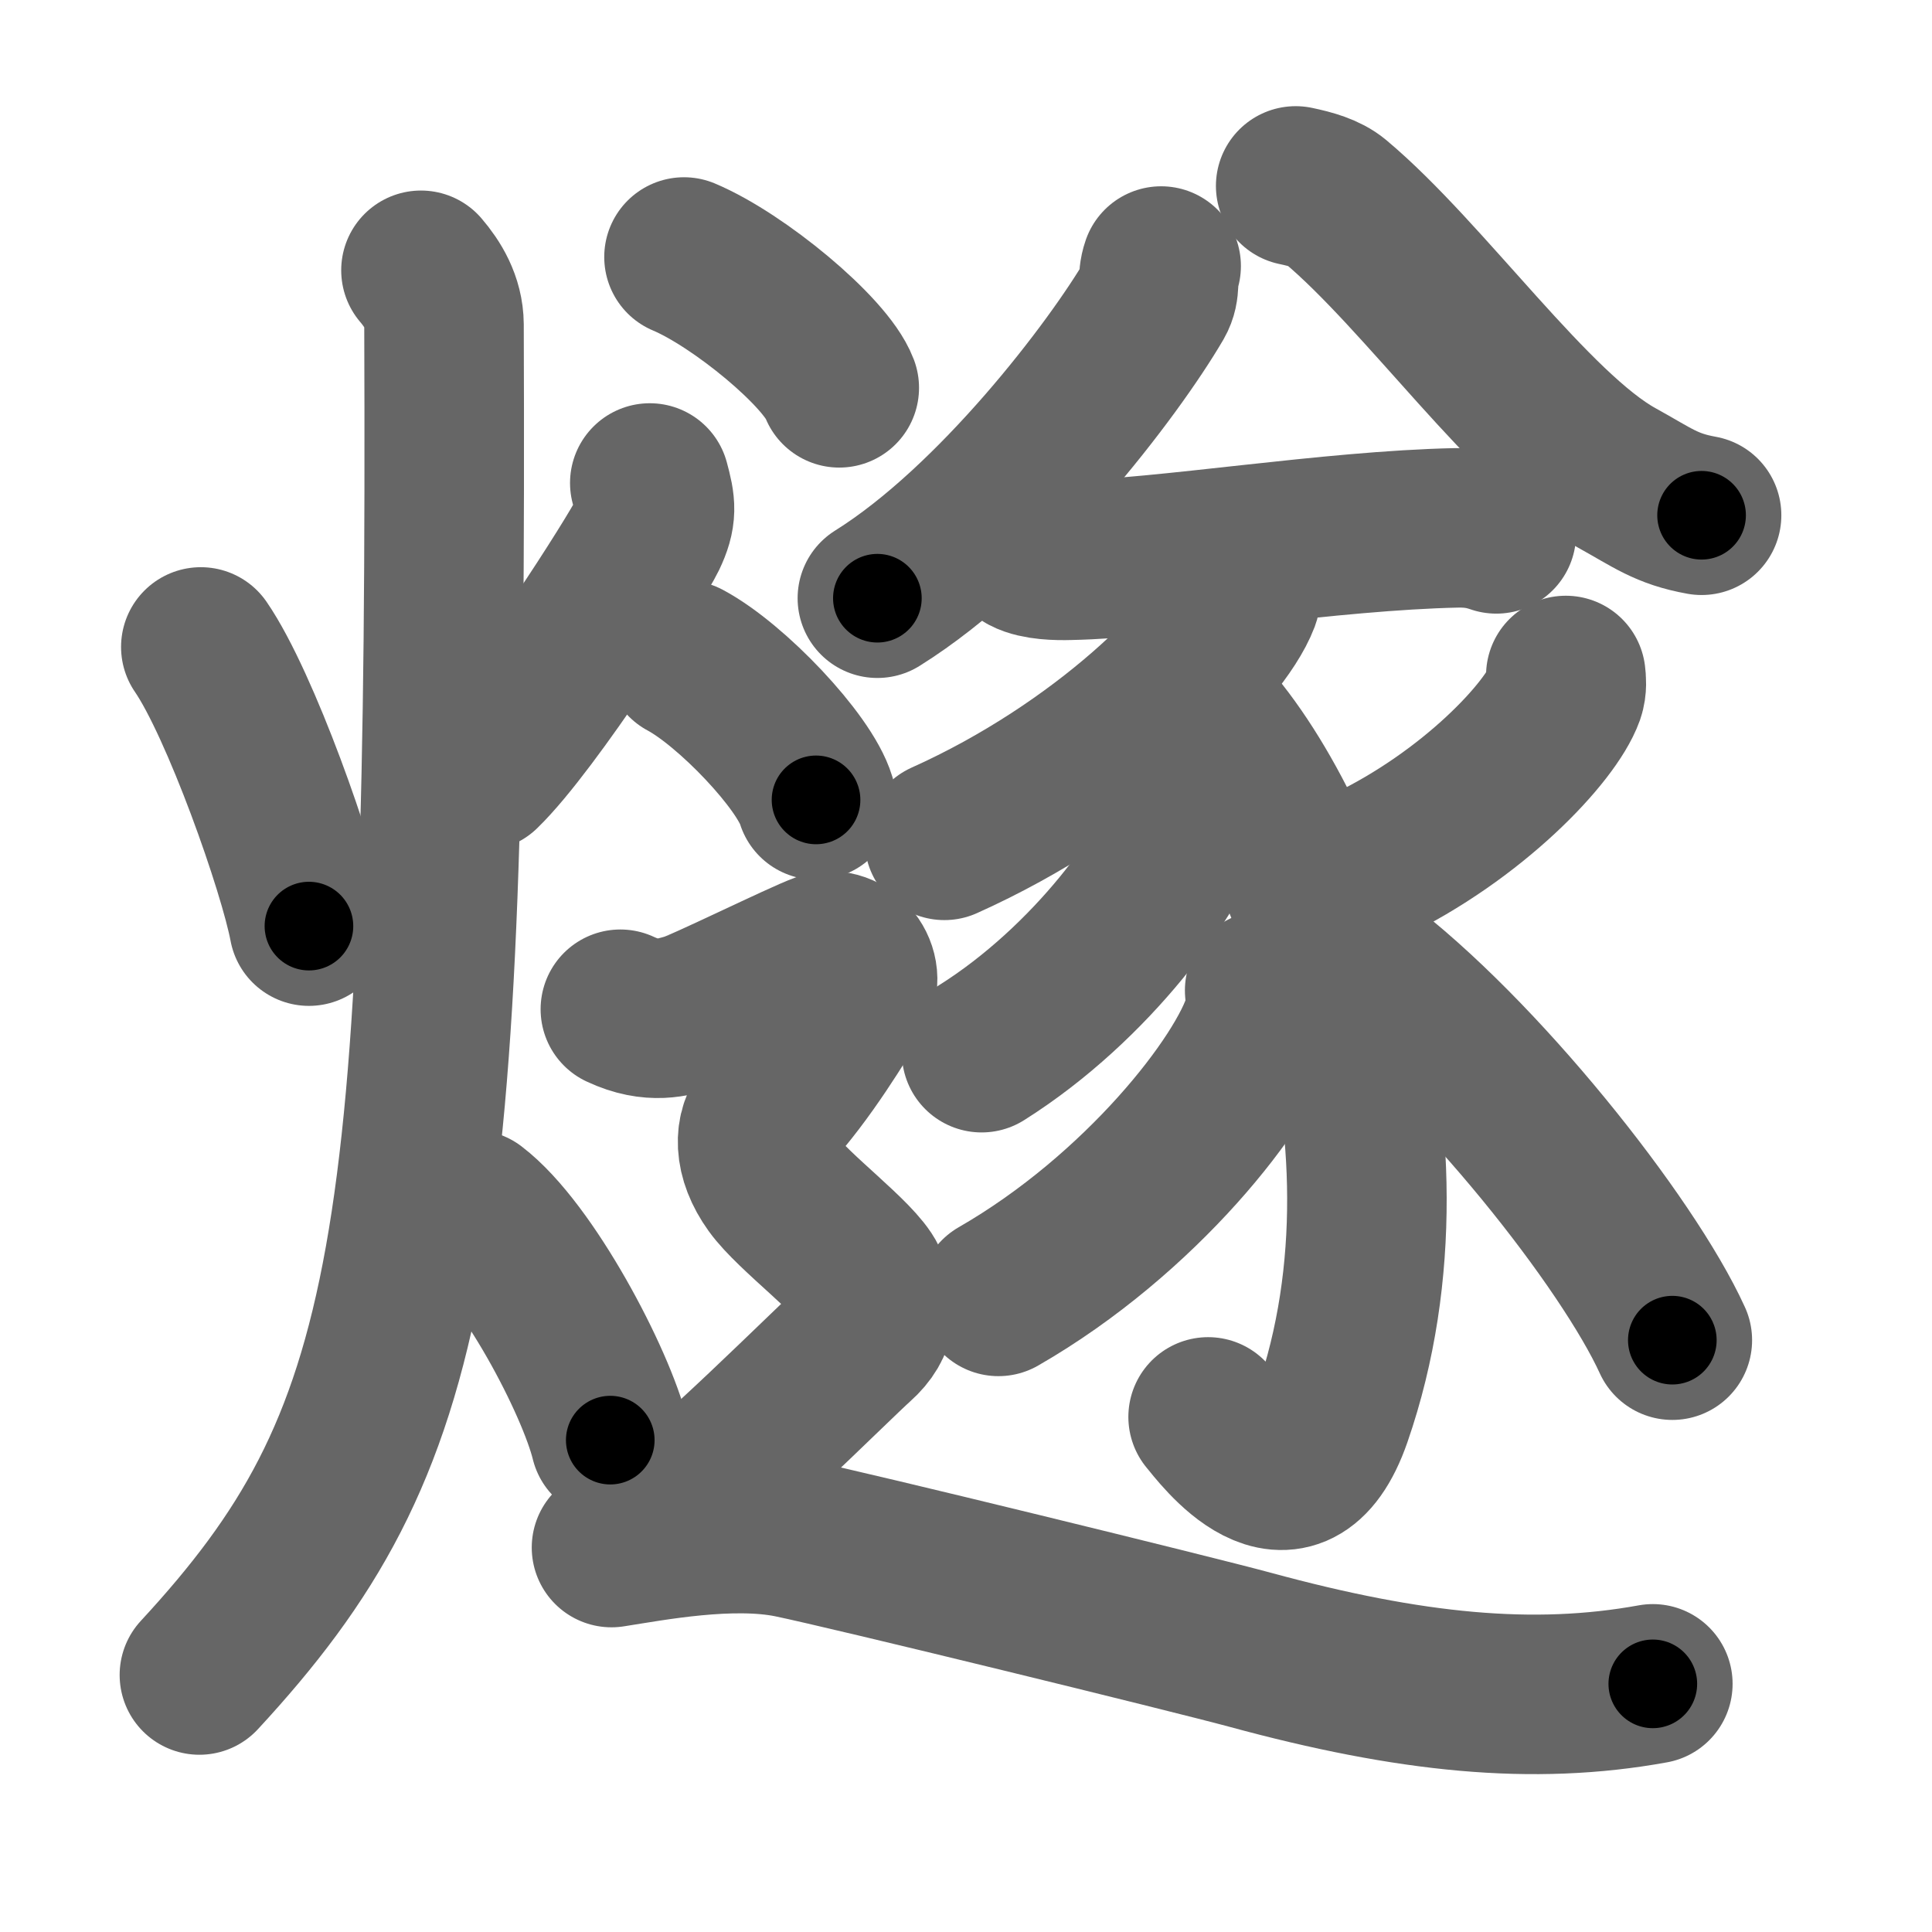 <svg xmlns="http://www.w3.org/2000/svg" width="109" height="109" viewBox="0 0 109 109" id="71e7"><g fill="none" stroke="#666" stroke-width="9" stroke-linecap="round" stroke-linejoin="round"><g><g><path d="M11.33,36.5c2.24,3.26,5.49,12.49,6.1,15.75" /><path d="M36.66,27.25c0.34,1.25,0.42,1.78-0.15,2.97c-0.57,1.19-6.47,10.5-9.34,13.28" /><path d="M23.75,15.25c0.65,0.76,1.29,1.78,1.3,3.06c0.19,52.49-1.55,62.94-13.8,76.19" /><path d="M26.69,68.25c3.06,2.33,6.93,9.7,7.74,13" /></g><g><path d="M65.51,15.01c-0.26,0.74,0,1.23-0.38,1.89c-2.29,3.92-8.94,12.67-15.63,16.85" /><path d="M73.1,10.49c0.86,0.18,1.68,0.41,2.23,0.87c5.04,4.22,11.1,12.96,15.88,15.6C93.27,28.1,94,28.71,96,29.07" /><g><path d="M57.89,31.27c0.64,0.34,1.8,0.36,2.44,0.34c5.42-0.11,14.7-1.68,21.86-1.83c1.06-0.02,1.7,0.16,2.23,0.34" /><path d="M70.05,32.36c0.05,0.35,0.1,0.91-0.09,1.42c-1.14,3-7.7,9.6-16.68,13.63" /><path d="M67.06,39.46c6.19,5.79,13.69,24.29,8.09,40.44c-2.24,6.45-6.36,0.78-6.99,0.04" /><path d="M67.08,44.7c0.03,0.35,0.07,0.89-0.07,1.39c-0.8,2.93-5.37,9.36-11.63,13.3" /><path d="M71.35,55.88c0.04,0.41,0.09,1.05-0.08,1.63c-1.02,3.45-6.9,11.01-14.94,15.63" /><path d="M88.34,38.11c0.03,0.25,0.07,0.65-0.06,1.02c-0.77,2.15-5.15,6.86-11.16,9.74" /><path d="M76.61,54.35c6.79,5.09,15.22,15.73,17.74,21.26" /></g><g><path d="M38.59,14.5c3.09,1.3,7.99,5.36,8.76,7.38" /><path d="M38.67,37.25c2.6,1.39,6.72,5.72,7.37,7.88" /><path d="M35,56.94c1.81,0.85,3.01,0.43,3.81,0.21c0.8-0.21,6.42-2.99,7.62-3.42c1.2-0.43,2.51,1.07,1.71,2.35c-0.8,1.28-2.64,4.41-4.81,6.76c-0.83,0.9-0.83,2.41,0.3,3.98c1.12,1.56,4.71,4.2,5.31,5.48c0.6,1.28,0.6,2.35-0.6,3.42c-1.2,1.07-9.22,9.04-10.43,9.47" /><path d="M34.5,87.31c2.25-0.35,6.76-1.22,10.14-0.53c3.38,0.7,22.58,5.4,25.9,6.3c9.01,2.45,15.95,3.15,22.71,1.92" /></g></g></g></g><g fill="none" stroke="#000" stroke-width="5" stroke-linecap="round" stroke-linejoin="round"><g><g><path d="M11.33,36.5c2.24,3.26,5.49,12.49,6.1,15.75" stroke-dasharray="16.95" stroke-dashoffset="16.95"><animate id="0" attributeName="stroke-dashoffset" values="16.95;0" dur="0.17s" fill="freeze" begin="0s;71e7.click" /></path><path d="M36.66,27.25c0.34,1.25,0.42,1.78-0.15,2.97c-0.57,1.19-6.47,10.5-9.34,13.28" stroke-dasharray="19.34" stroke-dashoffset="19.34"><animate attributeName="stroke-dashoffset" values="19.34" fill="freeze" begin="71e7.click" /><animate id="1" attributeName="stroke-dashoffset" values="19.34;0" dur="0.19s" fill="freeze" begin="0.end" /></path><path d="M23.75,15.25c0.65,0.76,1.29,1.78,1.3,3.06c0.19,52.49-1.55,62.94-13.8,76.19" stroke-dasharray="82.83" stroke-dashoffset="82.83"><animate attributeName="stroke-dashoffset" values="82.83" fill="freeze" begin="71e7.click" /><animate id="2" attributeName="stroke-dashoffset" values="82.83;0" dur="0.62s" fill="freeze" begin="1.end" /></path><path d="M26.69,68.25c3.06,2.33,6.93,9.7,7.74,13" stroke-dasharray="15.3" stroke-dashoffset="15.3"><animate attributeName="stroke-dashoffset" values="15.3" fill="freeze" begin="71e7.click" /><animate id="3" attributeName="stroke-dashoffset" values="15.3;0" dur="0.15s" fill="freeze" begin="2.end" /></path></g><g><path d="M65.51,15.01c-0.26,0.74,0,1.23-0.38,1.89c-2.29,3.92-8.94,12.67-15.63,16.85" stroke-dasharray="25.1" stroke-dashoffset="25.1"><animate attributeName="stroke-dashoffset" values="25.1" fill="freeze" begin="71e7.click" /><animate id="4" attributeName="stroke-dashoffset" values="25.1;0" dur="0.25s" fill="freeze" begin="3.end" /></path><path d="M73.1,10.49c0.86,0.18,1.68,0.41,2.23,0.87c5.04,4.22,11.1,12.96,15.88,15.6C93.27,28.1,94,28.71,96,29.07" stroke-dasharray="30.01" stroke-dashoffset="30.01"><animate attributeName="stroke-dashoffset" values="30.01" fill="freeze" begin="71e7.click" /><animate id="5" attributeName="stroke-dashoffset" values="30.01;0" dur="0.3s" fill="freeze" begin="4.end" /></path><g><path d="M57.89,31.27c0.64,0.34,1.8,0.36,2.44,0.34c5.42-0.11,14.7-1.68,21.86-1.83c1.06-0.02,1.7,0.16,2.23,0.34" stroke-dasharray="26.7" stroke-dashoffset="26.7"><animate attributeName="stroke-dashoffset" values="26.7" fill="freeze" begin="71e7.click" /><animate id="6" attributeName="stroke-dashoffset" values="26.7;0" dur="0.27s" fill="freeze" begin="5.end" /></path><path d="M70.05,32.36c0.05,0.35,0.1,0.91-0.09,1.42c-1.14,3-7.7,9.6-16.68,13.63" stroke-dasharray="23.33" stroke-dashoffset="23.33"><animate attributeName="stroke-dashoffset" values="23.33" fill="freeze" begin="71e7.click" /><animate id="7" attributeName="stroke-dashoffset" values="23.33;0" dur="0.23s" fill="freeze" begin="6.end" /></path><path d="M67.06,39.46c6.19,5.79,13.69,24.29,8.09,40.44c-2.24,6.45-6.36,0.78-6.99,0.04" stroke-dasharray="52.79" stroke-dashoffset="52.79"><animate attributeName="stroke-dashoffset" values="52.79" fill="freeze" begin="71e7.click" /><animate id="8" attributeName="stroke-dashoffset" values="52.79;0" dur="0.53s" fill="freeze" begin="7.end" /></path><path d="M67.08,44.7c0.03,0.35,0.07,0.89-0.07,1.39c-0.8,2.93-5.37,9.36-11.63,13.3" stroke-dasharray="19.35" stroke-dashoffset="19.35"><animate attributeName="stroke-dashoffset" values="19.35" fill="freeze" begin="71e7.click" /><animate id="9" attributeName="stroke-dashoffset" values="19.35;0" dur="0.19s" fill="freeze" begin="8.end" /></path><path d="M71.35,55.88c0.04,0.41,0.09,1.05-0.08,1.63c-1.02,3.45-6.9,11.01-14.94,15.63" stroke-dasharray="23.62" stroke-dashoffset="23.62"><animate attributeName="stroke-dashoffset" values="23.62" fill="freeze" begin="71e7.click" /><animate id="10" attributeName="stroke-dashoffset" values="23.62;0" dur="0.24s" fill="freeze" begin="9.end" /></path><path d="M88.34,38.11c0.03,0.25,0.07,0.65-0.06,1.02c-0.77,2.15-5.15,6.86-11.16,9.74" stroke-dasharray="16.09" stroke-dashoffset="16.09"><animate attributeName="stroke-dashoffset" values="16.09" fill="freeze" begin="71e7.click" /><animate id="11" attributeName="stroke-dashoffset" values="16.09;0" dur="0.16s" fill="freeze" begin="10.end" /></path><path d="M76.61,54.35c6.79,5.09,15.22,15.73,17.74,21.26" stroke-dasharray="27.88" stroke-dashoffset="27.88"><animate attributeName="stroke-dashoffset" values="27.88" fill="freeze" begin="71e7.click" /><animate id="12" attributeName="stroke-dashoffset" values="27.88;0" dur="0.28s" fill="freeze" begin="11.end" /></path></g><g><path d="M38.59,14.5c3.09,1.3,7.99,5.36,8.76,7.38" stroke-dasharray="11.62" stroke-dashoffset="11.62"><animate attributeName="stroke-dashoffset" values="11.62" fill="freeze" begin="71e7.click" /><animate id="13" attributeName="stroke-dashoffset" values="11.62;0" dur="0.12s" fill="freeze" begin="12.end" /></path><path d="M38.67,37.25c2.6,1.39,6.72,5.72,7.37,7.88" stroke-dasharray="10.94" stroke-dashoffset="10.94"><animate attributeName="stroke-dashoffset" values="10.94" fill="freeze" begin="71e7.click" /><animate id="14" attributeName="stroke-dashoffset" values="10.94;0" dur="0.11s" fill="freeze" begin="13.end" /></path><path d="M35,56.94c1.81,0.85,3.01,0.43,3.81,0.21c0.8-0.21,6.42-2.99,7.62-3.42c1.2-0.43,2.51,1.07,1.71,2.35c-0.8,1.28-2.64,4.41-4.81,6.76c-0.83,0.9-0.83,2.41,0.3,3.98c1.12,1.56,4.71,4.2,5.31,5.48c0.6,1.28,0.6,2.35-0.6,3.42c-1.2,1.07-9.22,9.04-10.43,9.47" stroke-dasharray="54.22" stroke-dashoffset="54.22"><animate attributeName="stroke-dashoffset" values="54.22" fill="freeze" begin="71e7.click" /><animate id="15" attributeName="stroke-dashoffset" values="54.22;0" dur="0.54s" fill="freeze" begin="14.end" /></path><path d="M34.5,87.31c2.25-0.35,6.76-1.22,10.14-0.53c3.38,0.7,22.58,5.4,25.9,6.3c9.01,2.45,15.95,3.15,22.71,1.92" stroke-dasharray="59.85" stroke-dashoffset="59.85"><animate attributeName="stroke-dashoffset" values="59.85" fill="freeze" begin="71e7.click" /><animate id="16" attributeName="stroke-dashoffset" values="59.85;0" dur="0.6s" fill="freeze" begin="15.end" /></path></g></g></g></g></svg>